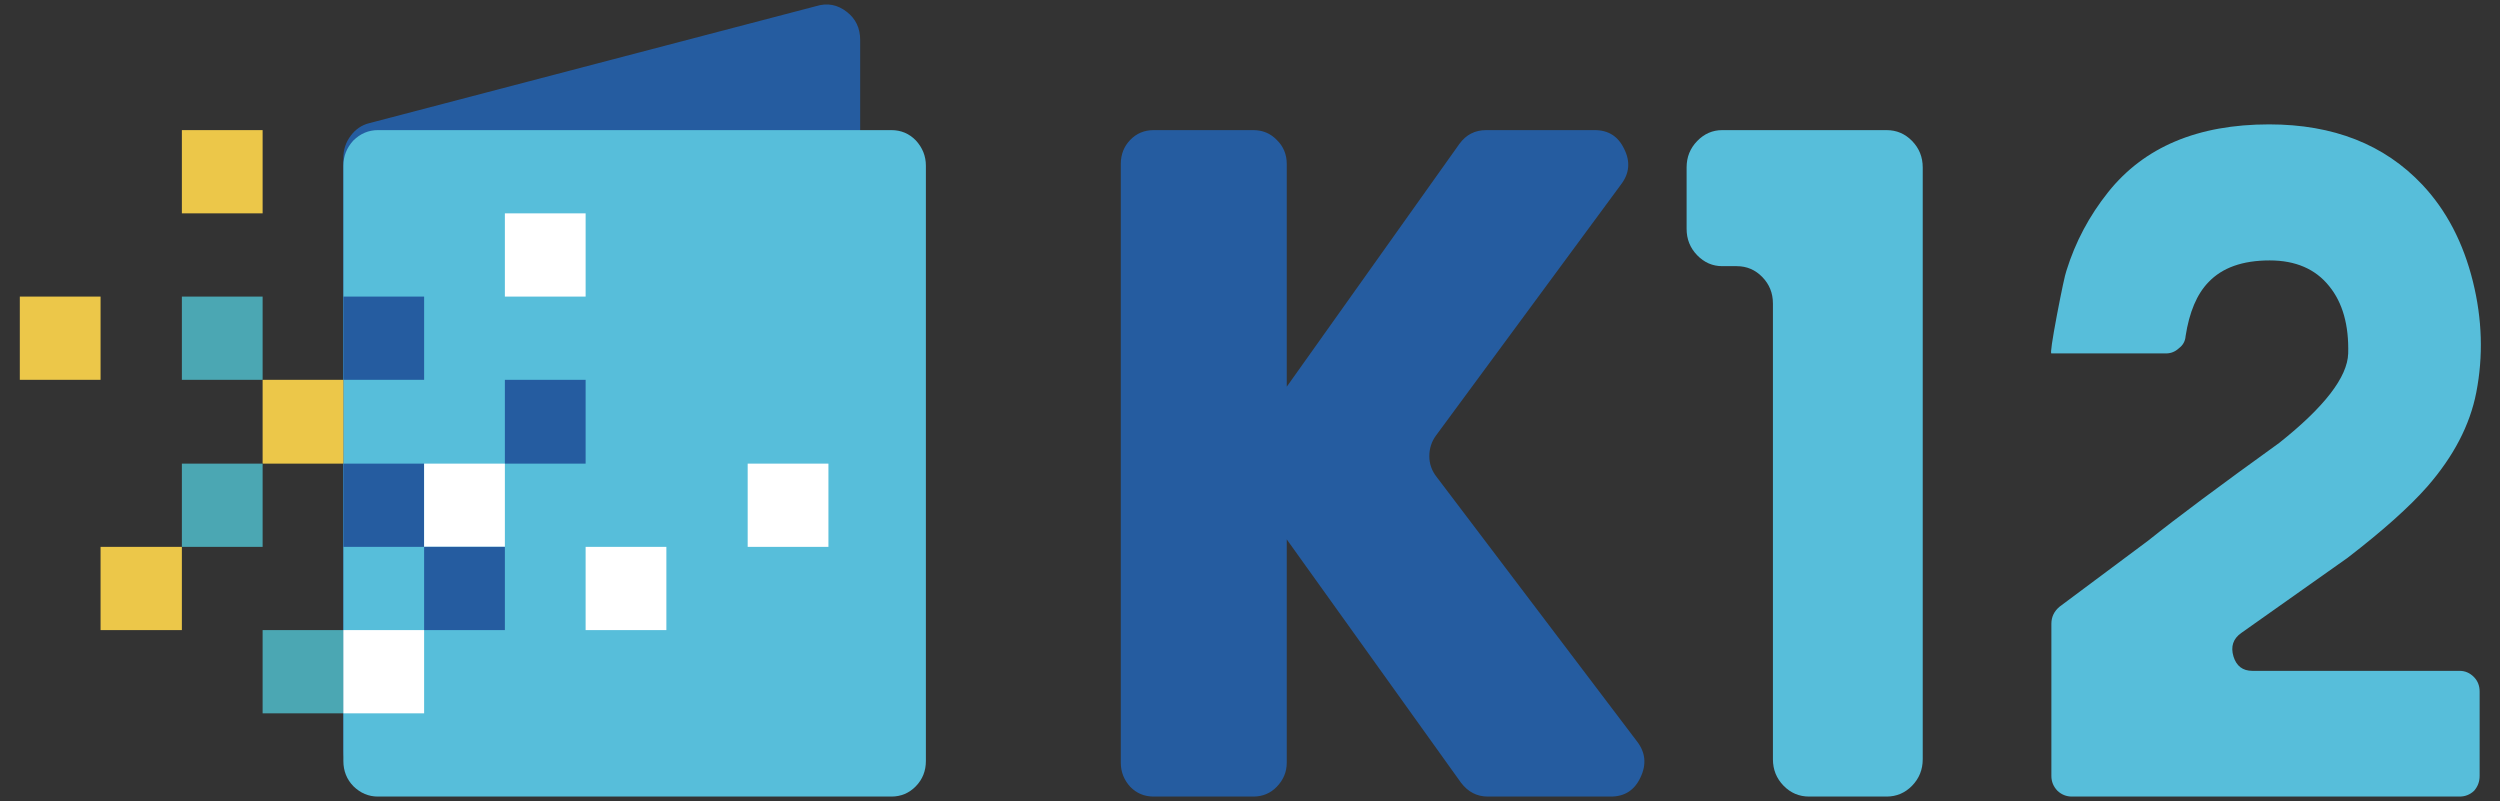 
<svg xmlns="http://www.w3.org/2000/svg" version="1.1" xmlns:xlink="http://www.w3.org/1999/xlink" preserveAspectRatio="none" x="0px" y="0px" width="103px" height="33px" viewBox="0 0 145 45">
<rect x="0" y="0" width="145" height="45" fill="#333333" stroke="none"/>
<defs/>

<g id="Layer_1">
<g transform="matrix( 0.646, 0, 0, 0.645, 72.5,22.5) ">
<g id="Layer_1">
<g transform="matrix( 1, 0, 0, 1, -110.45,-34.5) ">
<g>
<g>
<path fill="#255CA0" stroke="none" d="
M 127.2 41.15
Q 126.55 40.35 126.55 39.35 126.55 38.35 127.15 37.55
L 143.75 15.7
Q 144.9 14.25 144.05 12.6 143.25 10.95 141.4 10.95
L 131.65 10.95
Q 130.15 10.95 129.25 12.15
L 113.75 33.3 113.75 13.9
Q 113.75 12.65 112.85 11.8 112 10.95 110.75 10.95
L 101.8 10.95
Q 100.55 10.95 99.7 11.8 98.85 12.65 98.85 13.9
L 98.85 66.05
Q 98.85 67.25 99.7 68.15 100.55 69 101.8 69
L 110.75 69
Q 112 69 112.85 68.15 113.75 67.25 113.75 66.05
L 113.75 46.6 129.4 67.8
Q 130.35 69 131.8 69
L 142.85 69
Q 144.7 69 145.5 67.35 146.35 65.65 145.2 64.2
L 127.2 41.15 Z"/>
</g>
</g>
</g>

<g transform="matrix( 1, 0, 0, 1, -110.45,-34.5) ">
<g>
<g>
<path fill="#57BEDA" stroke="none" d="
M 170.85 14.2
Q 170.85 12.85 169.9 11.9 168.95 10.95 167.6 10.95
L 152.85 10.95
Q 151.55 10.95 150.6 11.9 149.65 12.85 149.65 14.2
L 149.65 19.55
Q 149.65 20.9 150.6 21.85 151.55 22.8 152.85 22.8
L 154.15 22.8
Q 155.5 22.8 156.45 23.75 157.4 24.7 157.4 26.05
L 157.4 65.75
Q 157.4 67.1 158.35 68.05 159.3 69 160.65 69
L 167.6 69
Q 168.95 69 169.9 68.05 170.85 67.1 170.85 65.75
L 170.85 14.2 Z"/>
</g>
</g>
</g>

<g transform="matrix( 1, 0, 0, 1, -110.45,-34.5) ">
<g>
<g>
<path fill="#57BEDA" stroke="none" d="
M 209 48.2
Q 213.75 44.65 216.15 42 219.7 38.05 220.55 33.8 221.5 29.05 220.25 24.15 218.95 19.05 215.7 15.7 210.6 10.45 201.95 10.45 192.35 10.45 187.5 16.35 184.95 19.45 183.75 23.2 183.55 23.75 182.9 27.05 182.25 30.4 182.4 30.4
L 192.7 30.4
Q 193.35 30.4 193.85 29.95 194.4 29.55 194.45 28.9 194.95 25.75 196.5 24.2 198.35 22.3 202 22.3 205.5 22.3 207.35 24.55 209.15 26.7 209.05 30.4 208.95 33.5 202.85 38.2 194.9 43.75 191.1 46.7
L 183.15 52.45
Q 182.4 53.05 182.4 53.95
L 182.4 67.2
Q 182.4 67.95 182.95 68.5 183.5 69 184.25 69
L 219.05 69
Q 219.8 69 220.35 68.5 220.85 67.95 220.85 67.2
L 220.85 59.85
Q 220.85 59.1 220.35 58.6 219.8 58.05 219.05 58.05
L 200.45 58.05
Q 199.15 58.05 198.75 56.8 198.35 55.5 199.45 54.75
L 209 48.2 Z"/>
</g>
</g>
</g>

<g transform="matrix( 1, 0, 0, 1, -110.45,-34.5) ">
<g>
<g>
<path fill="#255CA0" stroke="none" d="
M 74.25 0.65
Q 73 -0.3 71.5 0.15
L 31.35 10.35
Q 30.35 10.6 29.7 11.45 29.05 12.3 29.05 13.35
L 29.05 64.95
Q 29.05 66.5 30.3 67.45 31.5 68.35 33 67.95
L 73.2 57.7
Q 74.2 57.45 74.85 56.6 75.45 55.75 75.45 54.7
L 75.45 3.1
Q 75.45 1.55 74.25 0.65 Z"/>
</g>
</g>
</g>

<g transform="matrix( 1, 0, 0, 1, -110.45,-34.5) ">
<g>
<g>
<path fill="#57BEDA" stroke="none" d="
M 81.35 65.9
L 81.35 14.05
Q 81.35 12.8 80.45 11.85 79.55 10.95 78.25 10.95
L 32.15 10.95
Q 30.9 10.95 29.95 11.85 29.05 12.8 29.05 14.05
L 29.05 65.9
Q 29.05 67.2 29.95 68.1 30.9 69 32.15 69
L 78.25 69
Q 79.55 69 80.45 68.1 81.35 67.2 81.35 65.9 Z"/>
</g>
</g>
</g>

<g transform="matrix( 1, 0, 0, 1, -110.45,-34.5) ">
<g>
<g>
<path fill="#ECC749" stroke="none" d="
M 21.8 18.2
L 21.8 10.95 14.55 10.95 14.55 18.2 21.8 18.2 Z"/>
</g>
</g>
</g>

<g transform="matrix( 1, 0, 0, 1, -110.45,-34.5) ">
<g>
<g>
<path fill="#FFFFFF" stroke="none" d="
M 50.8 25.45
L 50.8 18.2 43.55 18.2 43.55 25.45 50.8 25.45 Z"/>
</g>
</g>
</g>

<g transform="matrix( 1, 0, 0, 1, -110.45,-34.5) ">
<g>
<g>
<path fill="#ECC749" stroke="none" d="
M 7.25 32.7
L 7.25 25.45 0 25.45 0 32.7 7.25 32.7 Z"/>
</g>
</g>
</g>

<g transform="matrix( 1, 0, 0, 1, -110.45,-34.5) ">
<g>
<g>
<path fill="#4BA7B3" stroke="none" d="
M 21.8 32.7
L 21.8 25.45 14.55 25.45 14.55 32.7 21.8 32.7 Z"/>
</g>
</g>
</g>

<g transform="matrix( 1, 0, 0, 1, -110.45,-34.5) ">
<g>
<g>
<path fill="#255CA0" stroke="none" d="
M 36.3 32.7
L 36.3 25.45 29.05 25.45 29.05 32.7 36.3 32.7 Z"/>
</g>
</g>
</g>

<g transform="matrix( 1, 0, 0, 1, -110.45,-34.5) ">
<g>
<g>
<path fill="#ECC749" stroke="none" d="
M 29.05 40
L 29.05 32.7 21.8 32.7 21.8 40 29.05 40 Z"/>
</g>
</g>
</g>

<g transform="matrix( 1, 0, 0, 1, -110.45,-34.5) ">
<g>
<g>
<path fill="#255CA0" stroke="none" d="
M 50.8 40
L 50.8 32.7 43.55 32.7 43.55 40 50.8 40 Z"/>
</g>
</g>
</g>

<g transform="matrix( 1, 0, 0, 1, -110.45,-34.5) ">
<g>
<g>
<path fill="#4BA7B3" stroke="none" d="
M 21.8 47.25
L 21.8 40 14.55 40 14.55 47.25 21.8 47.25 Z"/>
</g>
</g>
</g>

<g transform="matrix( 1, 0, 0, 1, -110.45,-34.5) ">
<g>
<g>
<path fill="#255CA0" stroke="none" d="
M 36.3 47.25
L 36.3 40 29.05 40 29.05 47.25 36.3 47.25 Z"/>
</g>
</g>
</g>

<g transform="matrix( 1, 0, 0, 1, -110.45,-34.5) ">
<g>
<g>
<path fill="#FFFFFF" stroke="none" d="
M 43.55 47.25
L 43.55 40 36.3 40 36.3 47.25 43.55 47.25 Z"/>
</g>
</g>
</g>

<g transform="matrix( 1, 0, 0, 1, -110.45,-34.5) ">
<g>
<g>
<path fill="#FFFFFF" stroke="none" d="
M 72.6 47.25
L 72.6 40 65.35 40 65.35 47.25 72.6 47.25 Z"/>
</g>
</g>
</g>

<g transform="matrix( 1, 0, 0, 1, -110.45,-34.5) ">
<g>
<g>
<path fill="#ECC749" stroke="none" d="
M 14.55 47.25
L 7.25 47.25 7.25 54.5 14.55 54.5 14.55 47.25 Z"/>
</g>
</g>
</g>

<g transform="matrix( 1, 0, 0, 1, -110.45,-34.5) ">
<g>
<g>
<path fill="#57BEDA" stroke="none" d="
M 43.55 54.5
L 43.55 47.25 36.3 47.25 36.3 54.5 43.55 54.5 Z"/>
</g>
</g>
</g>

<g transform="matrix( 1, 0, 0, 1, -110.45,-34.5) ">
<g>
<g>
<path fill="#255CA0" stroke="none" d="
M 43.55 54.5
L 43.55 47.25 36.3 47.25 36.3 54.5 43.55 54.5 Z"/>
</g>
</g>
</g>

<g transform="matrix( 1, 0, 0, 1, -110.45,-34.5) ">
<g>
<g>
<path fill="#FFFFFF" stroke="none" d="
M 58.05 47.25
L 50.8 47.25 50.8 54.5 58.05 54.5 58.05 47.25 Z"/>
</g>
</g>
</g>

<g transform="matrix( 1, 0, 0, 1, -110.45,-34.5) ">
<g>
<g>
<path fill="#4BA7B3" stroke="none" d="
M 29.05 61.75
L 29.05 54.5 21.8 54.5 21.8 61.75 29.05 61.75 Z"/>
</g>
</g>
</g>

<g transform="matrix( 1, 0, 0, 1, -110.45,-34.5) ">
<g>
<g>
<path fill="#FFFFFF" stroke="none" d="
M 36.3 61.75
L 36.3 54.5 29.05 54.5 29.05 61.75 36.3 61.75 Z"/>
</g>
</g>
</g>
</g>
</g>
</g>
</svg>
